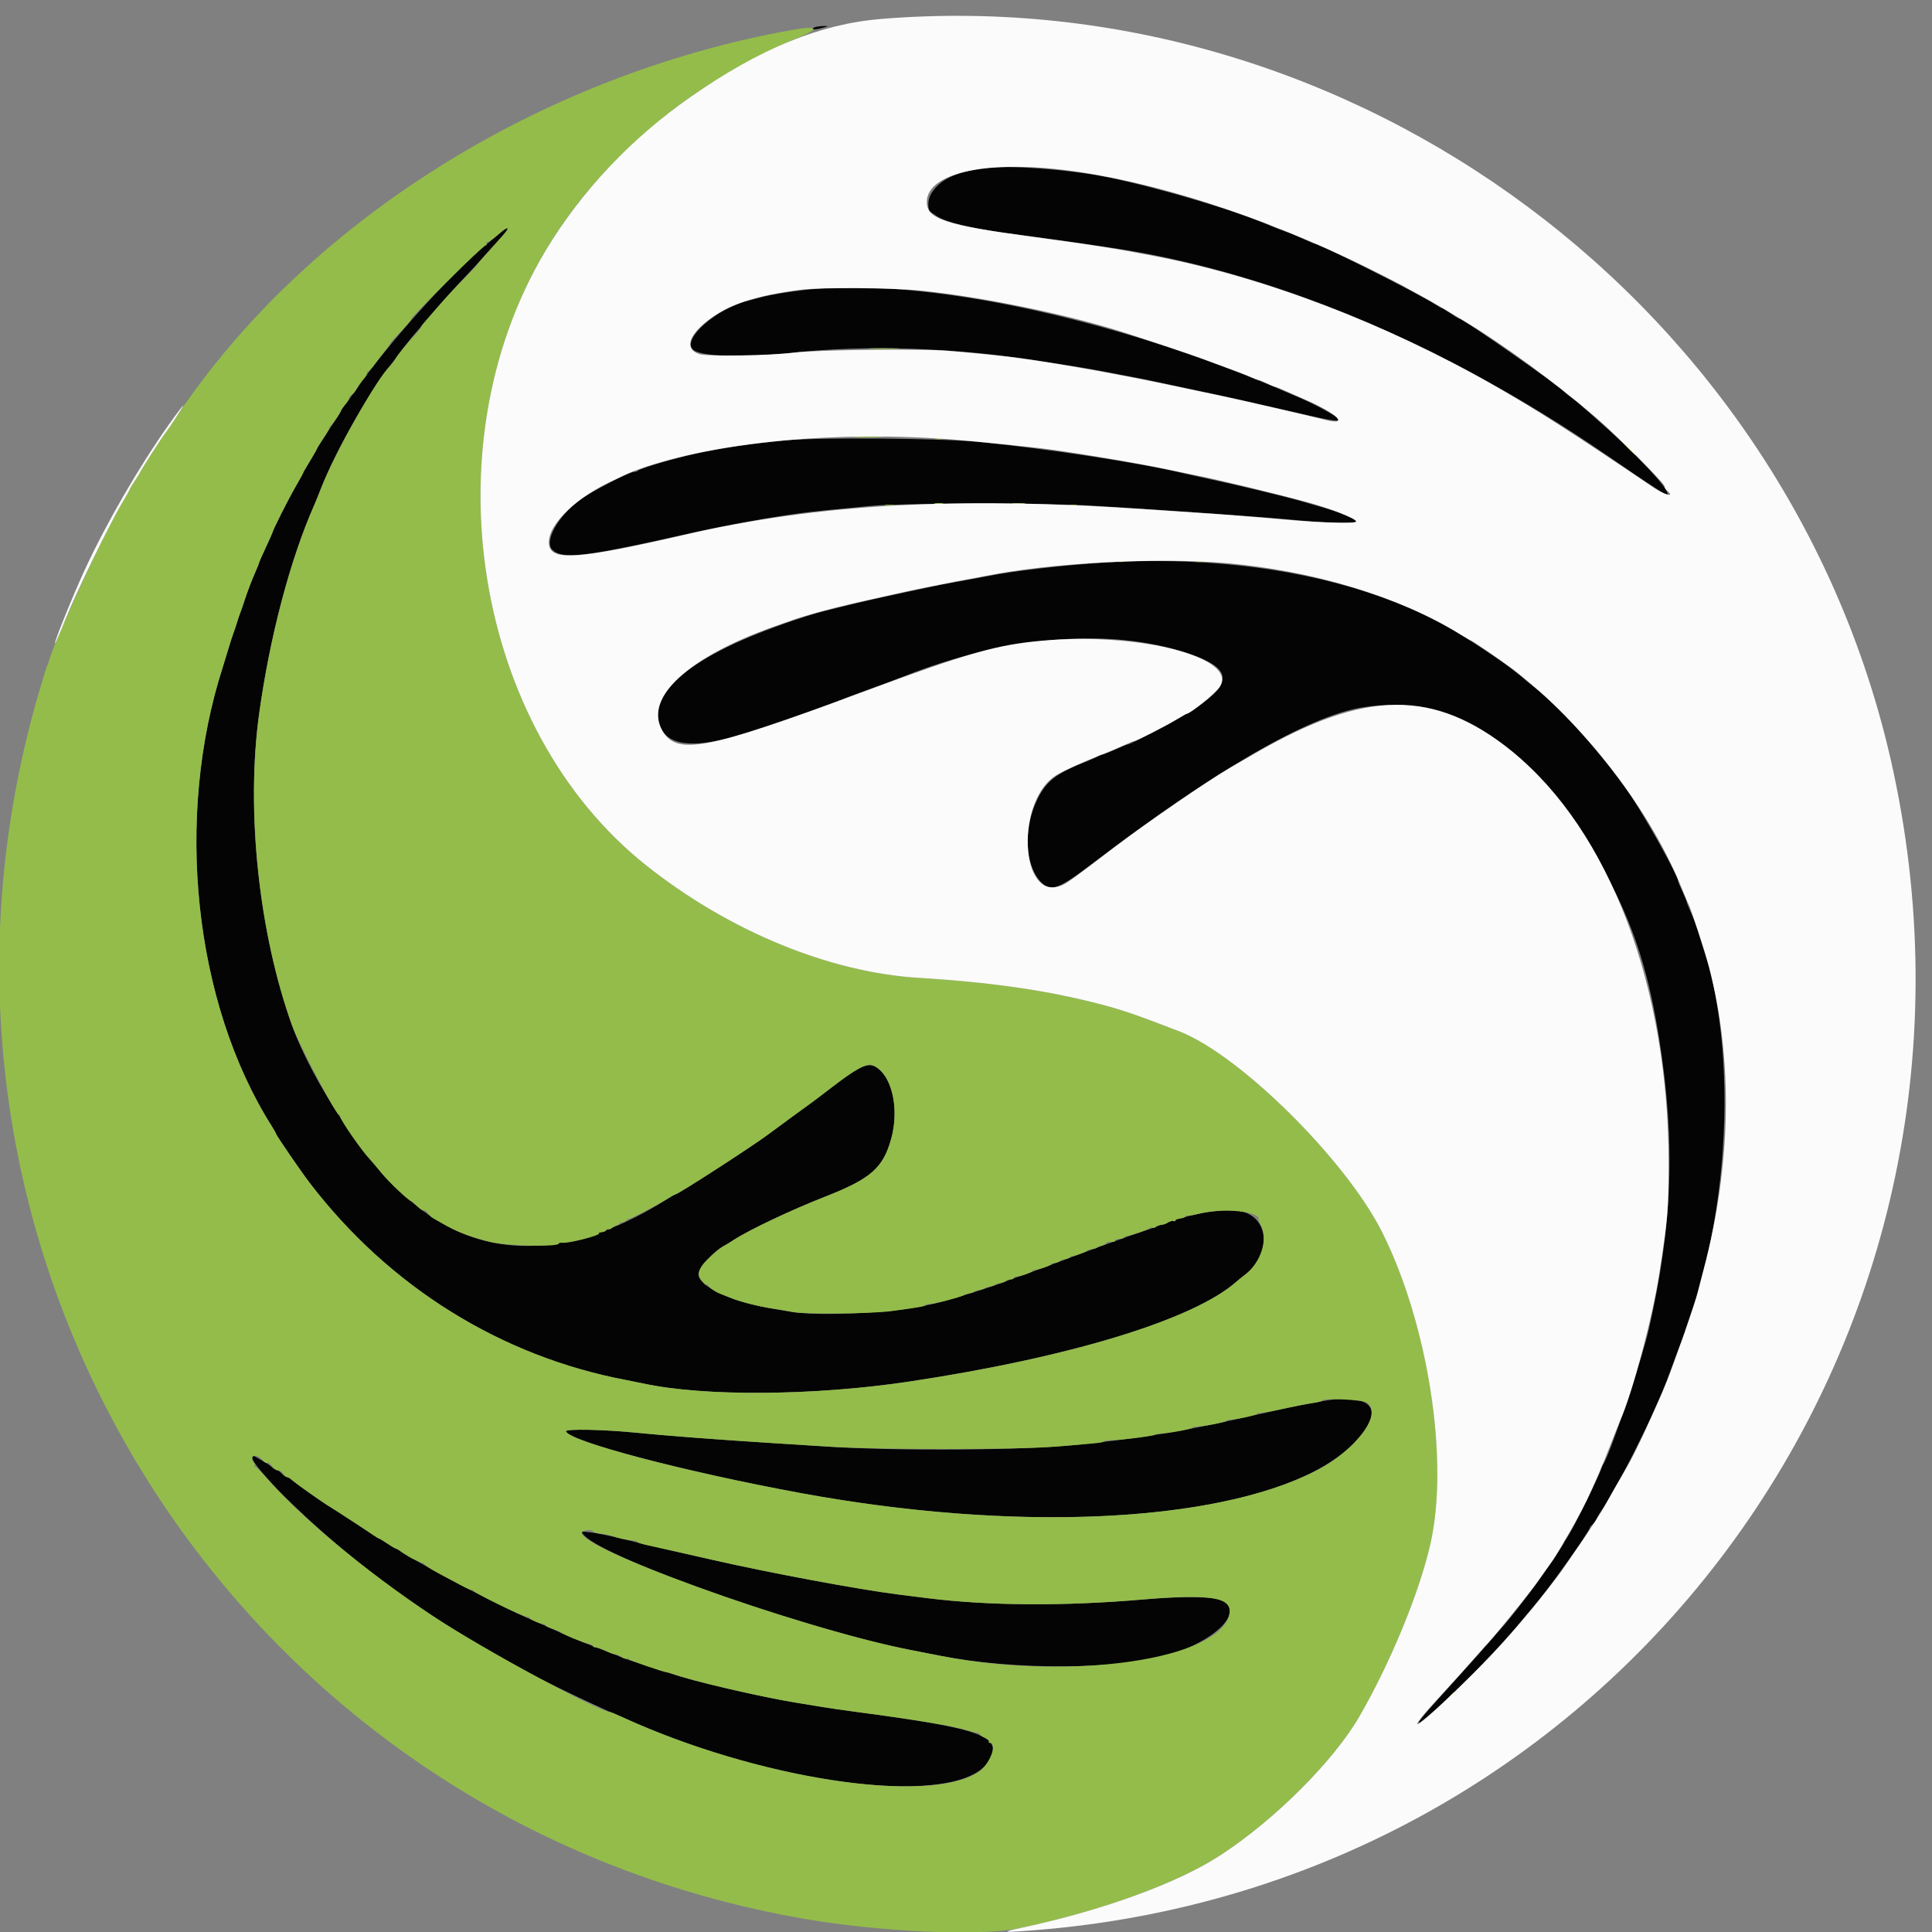 <svg id="svg" version="1.1" xmlns="http://www.w3.org/2000/svg" xmlns:xlink="http://www.w3.org/1999/xlink" width="400" height="400" viewBox="0, 0, 400,400"><rect x="0" y="0" width="400" height="400" fill="#808080" stroke="none"/><g id="svgg"><path id="path0" d="M169.048 5.540 C 168.611 5.624,168.254 5.828,168.254 5.993 C 168.254 6.243,169.928 5.954,171.252 5.474 C 171.734 5.300,170.030 5.351,169.048 5.540 M202.990 34.893 C 197.408 35.787,194.198 37.476,192.672 40.324 C 192.037 41.509,192.036 43.477,192.670 43.901 C 192.724 43.938,193.245 44.285,193.827 44.674 C 195.850 46.025,201.179 47.326,208.670 48.297 C 214.054 48.995,222.067 50.092,224.339 50.442 C 225.600 50.636,227.822 50.966,229.277 51.174 C 262.585 55.950,298.721 70.987,332.451 94.108 C 342.819 101.214,345.132 102.700,345.254 102.334 C 345.624 101.222,338.270 93.463,330.167 86.419 C 328.717 85.159,327.314 83.926,327.050 83.681 C 326.786 83.435,325.989 82.801,325.278 82.272 C 324.567 81.742,323.907 81.214,323.810 81.097 C 322.784 79.864,302.858 65.961,302.116 65.961 C 301.992 65.961,301.199 65.485,300.353 64.903 C 299.507 64.321,298.721 63.845,298.606 63.845 C 298.491 63.845,297.806 63.460,297.082 62.989 C 293.721 60.801,273.132 50.441,272.147 50.441 C 272.052 50.441,270.977 49.984,269.758 49.425 C 268.538 48.867,266.820 48.165,265.941 47.867 C 265.061 47.568,263.793 47.078,263.123 46.778 C 256.662 43.882,241.024 39.181,230.159 36.867 C 221.599 35.045,208.148 34.067,202.990 34.893 M103.500 48.247 C 102.902 48.774,101.553 49.917,100.501 50.786 C 93.067 56.930,79.897 71.634,73.641 80.776 C 73.309 81.261,72.559 82.293,71.975 83.069 C 71.390 83.845,70.799 84.714,70.661 85.000 C 70.523 85.286,69.330 87.151,68.009 89.144 C 66.689 91.136,65.608 92.844,65.608 92.938 C 65.608 93.032,64.974 94.147,64.198 95.414 C 63.422 96.682,62.787 97.784,62.787 97.862 C 62.787 97.940,62.026 99.326,61.096 100.942 C 59.612 103.522,56.437 109.831,56.437 110.201 C 56.437 110.275,55.802 111.697,55.026 113.361 C 54.250 115.025,53.616 116.471,53.616 116.575 C 53.616 116.678,53.316 117.435,52.949 118.258 C 52.127 120.103,51.243 122.424,50.566 124.515 C 50.284 125.388,49.924 126.420,49.767 126.808 C 49.609 127.196,49.289 128.148,49.056 128.924 C 48.822 129.700,48.501 130.653,48.343 131.041 C 48.185 131.429,47.700 132.937,47.266 134.392 C 46.831 135.847,46.347 137.434,46.189 137.919 C 36.048 169.170,40.111 207.574,56.268 233.168 C 56.749 233.930,57.143 234.627,57.143 234.716 C 57.143 235.005,62.287 242.515,64.157 244.954 C 80.624 266.439,103.701 280.808,129.630 285.722 C 130.794 285.943,132.381 286.261,133.157 286.430 C 145.755 289.167,168.577 288.999,188.360 286.023 C 221.480 281.040,247.163 273.195,255.974 265.368 C 256.398 264.991,257.160 264.375,257.667 263.999 C 262.772 260.214,263.013 253.250,258.113 251.142 C 254.909 249.764,246.469 251.048,239.330 254.000 C 238.942 254.160,237.434 254.685,235.979 255.166 C 233.103 256.116,228.038 257.953,220.899 260.635 C 214.879 262.897,212.122 263.907,210.582 264.415 C 209.709 264.703,208.677 265.082,208.289 265.257 C 206.324 266.143,195.522 269.506,193.122 269.979 C 192.540 270.094,191.270 270.354,190.300 270.558 C 183.994 271.880,168.870 272.488,163.992 271.616 C 162.941 271.428,160.638 271.028,158.874 270.727 C 151.120 269.403,144.621 266.257,144.621 263.828 C 144.621 262.473,147.913 258.856,150.064 257.848 C 150.272 257.751,151.124 257.228,151.959 256.686 C 155.187 254.588,163.848 250.493,170.899 247.730 C 180.311 244.043,182.857 241.799,184.524 235.724 C 186.057 230.137,184.955 223.872,182.001 221.386 C 180.037 219.734,178.449 220.330,172.355 225.013 C 170.440 226.485,168.538 227.928,168.128 228.219 C 167.132 228.926,160.195 234.007,159.083 234.844 C 155.793 237.317,140.402 247.266,139.865 247.266 C 139.757 247.266,138.997 247.693,138.176 248.215 C 120.235 259.627,103.361 261.046,89.911 252.274 C 87.604 250.769,86.752 250.121,83.865 247.676 C 75.890 240.924,64.649 223.941,60.480 212.346 C 53.576 193.142,50.891 167.761,53.652 147.795 C 55.859 131.836,60.098 115.770,65.054 104.586 C 65.312 104.004,65.955 102.416,66.484 101.058 C 69.577 93.112,76.341 81.289,81.677 74.501 C 82.637 73.281,83.771 71.801,84.197 71.213 C 84.624 70.624,85.497 69.548,86.137 68.821 C 86.778 68.093,87.687 67.034,88.158 66.465 C 90.327 63.850,93.525 60.252,95.975 57.672 C 97.449 56.120,99.354 54.059,100.209 53.091 C 101.064 52.124,102.478 50.565,103.351 49.626 C 105.632 47.174,105.728 46.277,103.500 48.247 M166.843 60.002 C 163.085 60.426,159.544 61.022,157.496 61.574 C 156.526 61.835,155.335 62.149,154.850 62.271 C 148.297 63.920,141.330 70.039,143.400 72.326 C 144.754 73.822,153.896 74.134,164.021 73.030 C 179.512 71.341,197.826 71.963,215.697 74.785 C 216.861 74.968,219.877 75.445,222.399 75.844 C 224.921 76.244,228.175 76.814,229.630 77.113 C 231.085 77.411,233.069 77.793,234.039 77.960 C 235.526 78.216,239.023 78.948,247.443 80.765 C 248.219 80.932,250.362 81.383,252.205 81.766 C 254.048 82.150,259.762 83.441,264.903 84.635 C 275.744 87.153,277.413 87.443,277.189 86.769 C 277.036 86.310,272.215 83.683,269.136 82.381 C 268.263 82.011,266.914 81.434,266.138 81.098 C 230.908 65.844,190.717 57.305,166.843 60.002 M162.434 91.197 C 155.264 91.900,149.258 92.787,144.268 93.877 C 139.593 94.900,132.746 96.899,132.116 97.427 C 131.932 97.581,131.547 97.707,131.260 97.707 C 130.285 97.707,122.231 101.874,120.055 103.505 C 115.413 106.982,112.577 112.162,114.384 113.859 C 116.525 115.871,121.380 115.275,143.386 110.295 C 150.118 108.772,159.896 107.007,165.961 106.219 C 168.786 105.853,172.191 105.504,180.776 104.703 C 186.782 104.143,217.407 104.137,226.279 104.693 C 247.440 106.022,261.371 107.017,269.229 107.762 C 277.782 108.573,283.075 108.371,280.159 107.344 C 279.819 107.225,278.907 106.848,278.131 106.508 C 276.832 105.938,275.682 105.578,269.136 103.688 C 266.133 102.822,256.316 100.456,250.970 99.310 C 248.642 98.811,246.102 98.250,245.326 98.064 C 236.069 95.837,216.796 92.881,202.469 91.492 C 194.417 90.711,169.275 90.526,162.434 91.197 M226.984 116.590 C 218.970 117.156,209.730 118.250,204.938 119.200 C 203.249 119.535,200.900 119.967,197.178 120.628 C 195.917 120.852,194.211 121.183,193.386 121.364 C 191.623 121.751,189.631 122.175,186.949 122.734 C 185.882 122.957,184.334 123.290,183.510 123.474 C 182.685 123.659,181.336 123.960,180.511 124.143 C 177.502 124.814,169.813 126.695,168.783 127.013 C 145.605 134.168,134.256 142.257,136.569 149.976 C 137.863 154.294,143.145 155.081,152.489 152.348 C 157.630 150.845,171.070 146.192,174.956 144.570 C 175.441 144.368,177.981 143.422,180.600 142.469 C 183.219 141.516,186.155 140.421,187.125 140.036 C 208.474 131.568,229.956 129.852,246.129 135.322 C 254.928 138.299,255.375 141.279,247.795 146.431 C 244.862 148.424,234.192 154.145,233.406 154.145 C 233.279 154.145,232.135 154.621,230.864 155.203 C 229.593 155.785,228.351 156.261,228.104 156.261 C 227.857 156.261,227.504 156.396,227.319 156.561 C 227.135 156.726,225.873 157.294,224.515 157.823 C 218.799 160.048,216.660 161.711,214.847 165.344 C 211.770 171.508,212.147 179.304,215.692 182.804 C 217.589 184.677,219.297 184.014,226.279 178.695 C 251.290 159.640,270.668 148.407,281.809 146.508 C 301.937 143.077,319.536 155.541,333.680 183.245 C 338.641 192.964,341.493 202.198,343.538 215.168 C 346.905 236.518,346.296 253.561,341.394 275.132 C 339.933 281.562,333.207 301.477,331.923 303.175 C 331.776 303.369,331.539 303.924,331.396 304.409 C 331.000 305.752,325.679 316.501,324.685 317.966 C 324.203 318.675,323.810 319.332,323.810 319.426 C 323.810 319.617,319.691 325.749,318.227 327.736 C 315.993 330.770,312.666 335.028,311.495 336.351 C 310.799 337.138,309.411 338.725,308.411 339.878 C 307.411 341.032,305.268 343.446,303.649 345.243 C 302.030 347.040,299.057 350.339,297.043 352.574 C 292.505 357.611,292.634 358.023,297.408 353.738 C 303.816 347.986,310.151 341.416,315.721 334.742 C 319.771 329.890,320.640 328.763,324.602 323.228 C 326.700 320.297,329.101 316.668,329.101 316.427 C 329.101 316.280,329.418 315.871,329.806 315.520 C 330.194 315.169,330.511 314.756,330.511 314.601 C 330.511 314.447,330.971 313.639,331.532 312.804 C 332.093 311.970,332.897 310.653,333.319 309.877 C 333.740 309.101,334.414 307.910,334.817 307.231 C 336.368 304.612,339.704 298.045,341.625 293.827 C 344.464 287.593,344.430 287.674,345.849 283.774 C 346.555 281.834,347.294 279.855,347.491 279.376 C 359.235 250.895,360.278 211.299,349.886 188.452 C 349.512 187.629,349.206 186.826,349.206 186.666 C 349.206 186.506,348.810 185.553,348.325 184.547 C 347.840 183.542,347.443 182.593,347.443 182.438 C 347.443 181.446,341.377 170.439,337.974 165.256 C 333.010 157.696,323.204 146.542,318.059 142.606 C 317.245 141.983,316.102 141.052,315.520 140.537 C 313.185 138.472,308.902 135.466,302.998 131.749 C 284.412 120.046,256.583 114.496,226.984 116.590 M273.545 290.134 C 268.247 291.102,267.644 291.229,257.496 293.495 C 244.240 296.455,237.730 297.525,223.457 299.090 C 212.696 300.269,186.100 300.474,171.076 299.492 C 168.069 299.295,163.069 298.973,159.965 298.776 C 148.246 298.031,137.382 297.205,131.746 296.630 C 125.121 295.954,116.999 295.793,117.178 296.341 C 117.856 298.419,141.733 304.700,165.785 309.127 C 217.352 318.619,265.258 314.274,280.370 298.734 C 287.094 291.820,284.210 288.186,273.545 290.134 M52.205 301.804 C 52.205 302.735,55.800 306.884,60.630 311.527 C 77.268 327.524,96.668 340.596,120.032 351.554 C 123.484 353.173,126.377 354.497,126.461 354.497 C 126.545 354.497,127.610 354.953,128.827 355.510 C 160.279 369.904,198.930 374.469,204.783 364.482 C 207.697 359.510,203.312 357.889,177.778 354.498 C 174.771 354.098,171.437 353.620,170.370 353.435 C 169.303 353.249,166.843 352.845,164.903 352.536 C 159.125 351.614,146.457 348.771,141.446 347.270 C 137.265 346.017,129.219 343.416,128.748 343.164 C 128.457 343.008,127.147 342.479,125.838 341.987 C 121.372 340.311,118.879 339.310,116.670 338.308 C 113.395 336.822,110.778 335.658,108.995 334.895 C 104.929 333.154,90.909 325.945,87.384 323.783 C 86.460 323.215,85.610 322.751,85.496 322.751 C 85.381 322.751,84.582 322.275,83.720 321.693 C 82.857 321.111,82.064 320.635,81.956 320.635 C 81.848 320.635,81.055 320.159,80.192 319.577 C 79.330 318.995,78.546 318.519,78.451 318.519 C 78.356 318.519,77.848 318.218,77.323 317.851 C 76.033 316.951,69.113 312.435,68.347 311.993 C 66.954 311.191,60.632 306.729,60.270 306.292 C 60.055 306.032,59.684 305.820,59.447 305.820 C 59.210 305.820,58.729 305.503,58.377 305.115 C 58.026 304.727,57.578 304.409,57.381 304.409 C 57.183 304.409,56.731 304.145,56.375 303.823 C 55.731 303.241,55.424 303.043,53.309 301.843 C 52.295 301.267,52.205 301.264,52.205 301.804 M120.988 317.932 C 125.874 322.937,167.284 337.454,188.536 341.613 C 191.058 342.106,193.915 342.665,194.885 342.854 C 209.911 345.787,231.309 345.711,241.745 342.687 C 251.538 339.849,257.709 333.704,253.086 331.393 C 251.375 330.538,244.957 330.444,236.684 331.154 C 220.193 332.570,204.653 332.470,191.887 330.866 C 190.432 330.683,187.813 330.354,186.067 330.134 C 177.818 329.097,159.213 325.629,147.443 322.935 C 144.630 322.291,140.741 321.413,138.801 320.984 C 136.861 320.555,132.854 319.595,129.898 318.850 C 126.941 318.105,123.528 317.391,122.314 317.262 L 120.106 317.028 120.988 317.932 " stroke="none" fill="#040404" fill-rule="evenodd"></path><path id="path1" d="M163.845 6.228 C 111.875 15.564,63.592 45.878,36.676 86.067 C 35.441 87.910,34.299 89.576,34.138 89.770 C 33.631 90.380,29.277 97.152,29.036 97.707 C 28.909 97.998,28.356 98.900,27.807 99.711 C 27.257 100.522,26.808 101.279,26.808 101.393 C 26.808 101.507,26.157 102.669,25.361 103.975 C 21.738 109.922,10.646 133.946,10.096 137.037 C 10.061 137.231,9.927 137.558,9.798 137.765 C 9.669 137.971,8.830 140.669,7.933 143.761 C -25.546 259.189,48.297 377.017,166.843 397.329 C 182.373 399.990,202.719 400.892,210.703 399.274 C 227.069 395.956,243.603 389.996,252.557 384.186 C 263.874 376.844,276.151 364.582,281.514 355.266 C 287.943 344.097,293.822 329.811,296.128 319.753 C 300.076 302.534,295.738 274.322,286.203 255.203 C 278.722 240.201,256.645 218.339,244.092 213.502 C 234.253 209.711,231.877 208.918,225.926 207.435 C 215.770 204.905,204.291 203.300,190.376 202.466 C 171.758 201.350,151.007 192.817,133.862 179.227 C 100.136 152.494,89.433 98.467,109.782 57.672 C 116.180 44.845,125.511 33.711,138.628 23.252 C 145.266 17.959,157.019 11.142,165.344 7.757 C 169.918 5.897,169.284 5.250,163.845 6.228 M208.377 34.470 C 209.008 34.549,210.040 34.549,210.670 34.470 C 211.301 34.392,210.785 34.328,209.524 34.328 C 208.263 34.328,207.747 34.392,208.377 34.470 M105.056 47.573 C 104.991 47.741,103.671 49.266,102.123 50.962 C 100.575 52.657,99.079 54.370,98.800 54.769 C 98.521 55.167,97.163 56.618,95.782 57.994 C 94.401 59.369,92.246 61.684,90.993 63.139 C 89.741 64.594,88.358 66.180,87.920 66.663 C 87.483 67.146,87.125 67.662,87.125 67.810 C 87.125 67.958,86.530 68.703,85.802 69.466 C 84.059 71.295,82.404 73.338,81.796 74.411 C 81.526 74.887,81.037 75.522,80.710 75.822 C 78.086 78.227,69.312 93.792,66.484 101.058 C 65.955 102.416,65.312 104.004,65.054 104.586 C 60.098 115.770,55.859 131.836,53.652 147.795 C 50.891 167.761,53.576 193.142,60.480 212.346 C 61.930 216.377,69.813 231.304,70.257 230.860 C 70.352 230.765,70.429 230.896,70.429 231.150 C 70.429 231.840,74.837 238.213,76.575 240.035 C 76.945 240.423,78.023 241.693,78.970 242.857 C 80.503 244.742,84.669 248.677,85.130 248.677 C 85.228 248.677,85.794 249.164,86.389 249.759 C 86.984 250.353,87.623 250.746,87.809 250.631 C 87.996 250.515,88.316 250.735,88.521 251.119 C 88.727 251.502,89.278 252.023,89.746 252.275 C 90.215 252.527,91.450 253.216,92.490 253.805 C 94.774 255.099,97.611 256.147,101.470 257.121 C 104.776 257.956,115.697 258.214,115.697 257.458 C 115.697 257.243,115.946 257.163,116.251 257.280 C 117.127 257.616,124.448 255.783,124.004 255.339 C 123.914 255.248,124.188 255.148,124.613 255.116 C 125.038 255.084,125.442 254.891,125.510 254.687 C 125.578 254.483,125.766 254.398,125.928 254.498 C 126.089 254.598,126.437 254.480,126.700 254.236 C 126.962 253.992,127.412 253.740,127.698 253.677 C 127.984 253.614,128.272 253.415,128.337 253.234 C 128.402 253.053,128.588 252.987,128.749 253.087 C 128.911 253.187,129.295 253.018,129.601 252.712 C 129.908 252.405,130.159 252.241,130.159 252.348 C 130.159 252.580,136.200 249.456,138.232 248.173 C 139.022 247.674,139.757 247.266,139.865 247.266 C 140.402 247.266,155.793 237.317,159.083 234.844 C 160.195 234.007,167.132 228.926,168.128 228.219 C 168.538 227.928,170.440 226.485,172.355 225.013 C 177.085 221.377,179.447 220.091,180.599 220.523 C 184.472 221.975,186.327 229.156,184.524 235.724 C 182.857 241.799,180.311 244.043,170.899 247.730 C 163.848 250.493,155.187 254.588,151.959 256.686 C 151.124 257.228,150.272 257.751,150.064 257.848 C 149.045 258.326,146.038 260.979,145.373 261.988 C 144.396 263.471,144.427 264.143,145.530 265.432 C 146.028 266.014,146.333 266.252,146.208 265.961 C 146.083 265.670,146.349 265.856,146.800 266.375 C 147.250 266.893,148.333 267.582,149.206 267.907 C 150.079 268.231,151.111 268.633,151.499 268.802 C 152.947 269.429,157.230 270.518,159.788 270.910 C 161.243 271.133,163.196 271.459,164.127 271.636 C 166.755 272.135,180.632 272.005,184.656 271.443 C 190.795 270.586,191.534 270.456,191.535 270.234 C 191.535 270.115,192.051 269.985,192.681 269.945 C 193.923 269.866,199.360 268.427,199.647 268.101 C 199.744 267.991,200.220 267.845,200.705 267.777 C 201.190 267.708,201.667 267.549,201.764 267.424 C 201.861 267.298,202.337 267.140,202.822 267.071 C 203.307 267.003,203.783 266.844,203.880 266.718 C 203.977 266.593,204.453 266.434,204.938 266.366 C 205.423 266.297,205.899 266.139,205.996 266.013 C 206.093 265.888,206.570 265.731,207.055 265.666 C 207.540 265.601,208.087 265.402,208.272 265.225 C 208.456 265.048,208.892 264.903,209.242 264.903 C 209.591 264.903,209.877 264.771,209.877 264.609 C 209.877 264.447,210.111 264.315,210.399 264.315 C 211.180 264.315,213.757 263.415,213.757 263.142 C 213.757 263.011,213.992 262.904,214.279 262.904 C 215.035 262.904,217.637 262.008,217.637 261.747 C 217.637 261.625,217.980 261.500,218.399 261.468 C 218.818 261.437,219.254 261.284,219.369 261.129 C 219.483 260.974,219.974 260.791,220.459 260.722 C 220.944 260.654,221.437 260.442,221.556 260.251 C 221.675 260.060,221.834 259.957,221.909 260.020 C 222.118 260.197,225.044 259.177,225.044 258.927 C 225.044 258.806,225.472 258.672,225.994 258.629 C 226.517 258.586,227.033 258.432,227.141 258.288 C 227.249 258.143,227.654 257.969,228.042 257.901 C 228.430 257.833,228.845 257.621,228.964 257.430 C 229.082 257.239,229.281 257.096,229.405 257.113 C 230.301 257.233,231.051 257.092,230.891 256.834 C 230.787 256.664,231.113 256.526,231.616 256.526 C 232.120 256.526,232.633 256.387,232.756 256.217 C 232.880 256.047,233.139 255.892,233.333 255.873 C 234.224 255.784,237.761 254.576,237.930 254.304 C 238.033 254.136,238.335 254.082,238.600 254.184 C 238.865 254.286,239.187 254.200,239.315 253.992 C 239.443 253.785,239.905 253.616,240.341 253.616 C 240.778 253.616,241.436 253.395,241.805 253.126 C 242.173 252.856,242.680 252.714,242.931 252.811 C 243.181 252.907,243.386 252.844,243.386 252.672 C 243.386 252.500,243.823 252.322,244.356 252.278 C 244.890 252.234,245.380 252.040,245.445 251.847 C 245.510 251.653,245.688 251.572,245.840 251.666 C 245.992 251.760,247.050 251.592,248.191 251.292 C 253.075 250.007,261.052 250.792,260.581 252.511 C 260.548 252.633,260.743 253.131,261.016 253.616 C 262.641 256.506,261.028 261.507,257.667 263.999 C 257.160 264.375,256.398 264.991,255.974 265.368 C 247.163 273.195,221.480 281.040,188.360 286.023 C 168.577 288.999,145.755 289.167,133.157 286.430 C 132.381 286.261,130.794 285.943,129.630 285.722 C 103.701 280.808,80.624 266.439,64.157 244.954 C 62.287 242.515,57.143 235.005,57.143 234.716 C 57.143 234.627,56.749 233.930,56.268 233.168 C 40.111 207.574,36.048 169.170,46.189 137.919 C 46.347 137.434,46.831 135.847,47.266 134.392 C 47.700 132.937,48.185 131.429,48.343 131.041 C 48.501 130.653,48.822 129.700,49.056 128.924 C 49.289 128.148,49.609 127.196,49.767 126.808 C 49.924 126.420,50.284 125.388,50.566 124.515 C 51.243 122.424,52.127 120.103,52.949 118.258 C 53.316 117.435,53.616 116.678,53.616 116.575 C 53.616 116.471,54.250 115.025,55.026 113.361 C 55.802 111.697,56.437 110.275,56.437 110.201 C 56.437 109.831,59.612 103.522,61.096 100.942 C 62.026 99.326,62.787 97.940,62.787 97.862 C 62.787 97.784,63.422 96.682,64.198 95.414 C 64.974 94.147,65.608 93.024,65.608 92.920 C 65.608 92.816,66.249 91.787,67.033 90.633 C 67.816 89.480,68.332 88.534,68.179 88.531 C 68.026 88.528,68.090 88.405,68.321 88.258 C 68.823 87.939,70.547 85.450,70.547 85.045 C 70.547 84.888,70.944 84.331,71.429 83.808 C 71.914 83.284,72.310 82.643,72.310 82.383 C 72.310 82.123,72.540 81.822,72.821 81.714 C 73.102 81.606,73.578 81.042,73.878 80.460 C 74.179 79.879,74.819 78.978,75.301 78.458 C 75.783 77.938,76.091 77.374,75.987 77.204 C 75.882 77.035,75.963 76.896,76.167 76.896 C 76.372 76.896,77.018 76.221,77.604 75.397 C 78.190 74.572,79.183 73.282,79.811 72.530 C 80.439 71.777,80.873 71.141,80.776 71.116 C 80.679 71.091,81.235 70.434,82.011 69.657 C 83.864 67.802,85.424 65.961,85.143 65.961 C 85.019 65.961,88.337 62.549,92.515 58.377 C 96.694 54.206,100.295 50.794,100.518 50.794 C 100.741 50.794,100.825 50.635,100.705 50.441 C 100.586 50.247,100.695 50.088,100.949 50.087 C 101.203 50.087,102.125 49.459,102.998 48.691 C 104.525 47.350,105.304 46.926,105.056 47.573 M180.351 72.220 C 181.864 72.286,184.245 72.286,185.642 72.219 C 187.040 72.152,185.802 72.098,182.892 72.099 C 179.982 72.099,178.839 72.154,180.351 72.220 M177.145 90.561 C 178.446 90.629,180.668 90.629,182.083 90.562 C 183.498 90.495,182.434 90.440,179.718 90.439 C 177.002 90.438,175.844 90.493,177.145 90.561 M193.739 90.896 C 194.078 90.984,194.634 90.984,194.974 90.896 C 195.313 90.807,195.035 90.734,194.356 90.734 C 193.677 90.734,193.399 90.807,193.739 90.896 M337.037 92.769 C 337.795 93.545,338.494 94.180,338.591 94.180 C 338.688 94.180,338.148 93.545,337.390 92.769 C 336.632 91.993,335.933 91.358,335.836 91.358 C 335.739 91.358,336.279 91.993,337.037 92.769 M193.563 104.305 C 193.999 104.389,194.713 104.389,195.150 104.305 C 195.586 104.221,195.229 104.153,194.356 104.153 C 193.483 104.153,193.126 104.221,193.563 104.305 M209.788 104.312 C 210.419 104.390,211.451 104.390,212.081 104.312 C 212.712 104.233,212.196 104.169,210.935 104.169 C 209.674 104.169,209.158 104.233,209.788 104.312 M183.333 104.658 C 183.770 104.742,184.484 104.742,184.921 104.658 C 185.357 104.574,185.000 104.505,184.127 104.505 C 183.254 104.505,182.897 104.574,183.333 104.658 M221.605 104.652 C 221.944 104.741,222.500 104.741,222.840 104.652 C 223.179 104.564,222.901 104.491,222.222 104.491 C 221.543 104.491,221.265 104.564,221.605 104.652 M231.309 116.299 C 231.748 116.383,232.383 116.380,232.720 116.292 C 233.057 116.203,232.698 116.134,231.922 116.138 C 231.146 116.142,230.870 116.214,231.309 116.299 M247.535 116.299 C 247.974 116.383,248.609 116.380,248.946 116.292 C 249.283 116.203,248.924 116.134,248.148 116.138 C 247.372 116.142,247.096 116.214,247.535 116.299 M282.994 290.396 C 286.433 292.645,280.629 300.380,272.367 304.559 C 250.929 315.402,209.516 317.177,165.785 309.127 C 141.733 304.700,117.856 298.419,117.178 296.341 C 116.999 295.793,125.128 295.955,131.746 296.631 C 137.220 297.190,149.787 298.148,159.612 298.756 C 162.328 298.924,167.884 299.272,171.958 299.530 C 181.881 300.159,211.010 300.153,218.342 299.520 C 221.349 299.261,224.881 298.967,226.190 298.867 C 227.500 298.767,228.571 298.571,228.571 298.432 C 228.571 298.292,229.257 298.178,230.094 298.178 C 232.088 298.178,239.153 297.277,239.154 297.023 C 239.155 296.914,239.671 296.815,240.301 296.801 C 241.998 296.766,246.914 295.841,246.914 295.558 C 246.914 295.423,247.271 295.330,247.707 295.350 C 248.885 295.406,253.968 294.431,253.968 294.149 C 253.968 294.015,254.167 293.927,254.409 293.954 C 255.307 294.053,260.317 292.971,260.317 292.678 C 260.317 292.511,260.438 292.449,260.584 292.540 C 260.731 292.630,262.279 292.396,264.024 292.020 C 268.347 291.086,270.451 290.676,272.222 290.423 C 273.047 290.305,273.721 290.105,273.721 289.979 C 273.721 289.396,282.038 289.771,282.994 290.396 M54.312 302.281 C 54.652 302.731,55.103 302.992,55.315 302.861 C 55.527 302.730,55.964 303.025,56.286 303.516 C 56.608 304.007,57.169 304.409,57.533 304.409 C 57.897 304.409,58.393 304.727,58.636 305.115 C 58.878 305.503,59.236 305.820,59.432 305.821 C 59.628 305.821,60.235 306.205,60.781 306.674 C 61.752 307.510,67.137 311.295,68.348 311.993 C 69.116 312.437,76.039 316.955,77.323 317.851 C 77.848 318.218,78.356 318.519,78.451 318.519 C 78.546 318.519,79.330 318.995,80.192 319.577 C 81.055 320.159,81.883 320.635,82.034 320.635 C 82.185 320.635,82.558 320.853,82.865 321.119 C 83.720 321.862,87.478 323.864,87.478 323.576 C 87.478 323.436,87.676 323.577,87.919 323.888 C 88.161 324.200,89.550 325.083,91.005 325.850 C 92.460 326.618,94.563 327.741,95.679 328.345 C 96.795 328.950,97.710 329.328,97.713 329.184 C 97.716 329.041,97.838 329.113,97.984 329.343 C 98.335 329.894,108.286 334.733,109.083 334.739 C 109.422 334.742,109.700 334.871,109.700 335.026 C 109.700 335.328,112.169 336.346,112.610 336.227 C 112.756 336.187,112.875 336.289,112.875 336.451 C 112.875 336.614,113.549 336.965,114.374 337.230 C 115.198 337.496,115.952 337.805,116.049 337.918 C 116.375 338.296,120.534 340.033,121.649 340.256 C 122.255 340.377,122.751 340.615,122.751 340.785 C 122.751 340.955,123.035 341.093,123.382 341.093 C 123.729 341.093,124.636 341.411,125.397 341.799 C 126.158 342.187,127.029 342.504,127.333 342.504 C 127.637 342.504,128.238 342.752,128.670 343.054 C 129.101 343.356,129.599 343.514,129.776 343.404 C 129.954 343.295,130.152 343.339,130.217 343.501 C 130.321 343.763,137.192 346.153,138.095 346.242 C 138.289 346.261,138.686 346.365,138.977 346.473 C 142.884 347.928,157.627 351.376,164.903 352.536 C 166.843 352.845,169.303 353.249,170.370 353.435 C 171.437 353.620,174.771 354.098,177.778 354.498 C 189.799 356.094,197.303 357.347,200.353 358.268 C 201.420 358.590,202.412 358.826,202.557 358.792 C 202.703 358.758,202.822 358.870,202.822 359.040 C 202.822 359.211,203.296 359.546,203.876 359.787 C 204.455 360.027,204.843 360.363,204.737 360.535 C 204.631 360.706,204.699 360.847,204.889 360.847 C 206.642 360.847,204.887 365.390,202.547 366.910 C 192.077 373.716,156.633 368.235,128.827 355.510 C 127.610 354.953,126.545 354.497,126.461 354.497 C 124.119 354.497,100.012 341.454,89.630 334.570 C 75.765 325.375,62.099 314.009,55.018 305.782 C 53.893 304.475,52.854 303.512,52.709 303.643 C 52.563 303.773,52.552 303.693,52.683 303.464 C 52.814 303.234,52.760 302.947,52.563 302.825 C 52.366 302.704,52.205 302.322,52.205 301.978 C 52.205 301.079,53.552 301.273,54.312 302.281 M122.810 317.080 C 122.875 317.259,123.642 317.474,124.515 317.558 C 125.388 317.642,126.548 317.893,127.093 318.114 C 128.020 318.491,129.885 318.873,131.305 318.977 C 131.645 319.002,131.922 319.122,131.922 319.243 C 131.922 319.365,132.835 319.662,133.951 319.904 C 136.932 320.549,141.295 321.529,147.266 322.895 C 159.229 325.632,177.767 329.090,186.067 330.134 C 187.813 330.354,190.432 330.683,191.887 330.866 C 204.653 332.470,220.193 332.570,236.684 331.154 C 250.641 329.956,255.177 330.717,254.533 334.147 C 252.766 343.567,221.739 348.096,194.885 342.854 C 193.915 342.665,191.058 342.106,188.536 341.613 C 165.093 337.026,116.803 319.534,120.719 317.048 C 121.328 316.662,122.666 316.682,122.810 317.080 M299.978 351.411 L 298.942 352.557 300.088 351.521 C 300.719 350.952,301.235 350.436,301.235 350.375 C 301.235 350.102,300.944 350.342,299.978 351.411 " stroke="none" fill="#94bc4b" fill-rule="evenodd"></path><path id="path2" d="M182.540 3.913 C 169.806 4.947,157.516 9.960,143.034 20.028 C 130.775 28.549,120.263 39.681,112.983 51.852 C 88.627 92.571,98.198 150.958,133.862 179.227 C 151.007 192.817,171.758 201.350,190.376 202.466 C 204.291 203.300,215.770 204.905,225.926 207.435 C 231.877 208.918,234.253 209.711,244.092 213.502 C 256.645 218.339,278.722 240.201,286.203 255.203 C 295.738 274.322,300.076 302.534,296.128 319.753 C 293.822 329.811,287.943 344.097,281.514 355.266 C 276.151 364.582,263.874 376.844,252.557 384.186 C 243.725 389.917,228.174 395.572,211.464 399.129 C 207.074 400.064,207.491 400.150,213.970 399.647 C 334.339 390.304,417.399 278.463,392.034 159.881 C 371.447 63.637,280.533 -4.048,182.540 3.913 M219.929 35.143 C 238.154 37.283,261.199 44.672,282.892 55.334 C 285.705 56.716,289.118 58.454,290.476 59.195 C 295.449 61.909,298.044 63.379,300.366 64.797 C 300.747 65.029,302.169 65.886,303.527 66.702 C 311.224 71.322,322.108 79.300,330.159 86.224 C 334.771 90.189,344.621 100.030,344.621 100.672 C 344.621 100.934,344.866 101.351,345.165 101.600 C 346.890 103.032,344.748 102.559,342.439 100.998 C 325.031 89.233,318.387 84.983,309.171 79.714 C 286.672 66.852,261.694 57.359,238.801 52.968 C 230.551 51.385,226.767 50.790,213.757 49.027 C 195.613 46.568,191.887 45.338,191.887 41.809 C 191.887 35.997,203.560 33.222,219.929 35.143 M190.300 60.138 C 203.106 61.407,220.959 65.064,232.628 68.810 C 238.755 70.776,245.955 73.189,248.677 74.187 C 256.481 77.048,258.082 77.654,259.136 78.144 C 259.748 78.427,260.382 78.665,260.547 78.672 C 260.712 78.678,261.481 78.990,262.257 79.365 C 263.034 79.740,263.798 80.052,263.956 80.059 C 264.114 80.065,265.066 80.446,266.072 80.906 C 267.078 81.365,268.774 82.115,269.841 82.571 C 277.156 85.701,279.688 88.413,273.762 86.772 C 272.076 86.305,255.836 82.575,252.910 81.983 C 251.649 81.728,248.713 81.107,246.384 80.602 C 233.680 77.847,219.618 75.291,210.582 74.093 C 206.920 73.608,202.132 73.120,196.203 72.629 C 190.729 72.176,169.002 72.427,164.550 72.995 C 159.640 73.622,146.334 73.839,144.805 73.318 C 141.785 72.288,142.389 69.673,146.380 66.497 C 150.656 63.095,156.246 61.221,165.785 59.994 C 169.739 59.485,184.594 59.572,190.300 60.138 M34.950 87.919 C 28.794 96.607,22.103 108.157,17.603 117.860 C 15.141 123.171,11.169 132.979,11.391 133.201 C 11.455 133.266,12.446 130.980,13.593 128.123 C 15.813 122.591,22.961 107.927,25.364 103.975 C 26.158 102.669,26.808 101.507,26.808 101.393 C 26.808 101.279,27.257 100.522,27.807 99.711 C 28.356 98.900,28.909 97.998,29.036 97.707 C 29.276 97.155,33.627 90.386,34.137 89.771 C 34.882 88.872,38.097 83.951,37.939 83.951 C 37.841 83.951,36.496 85.736,34.950 87.919 M197.707 91.037 C 201.910 91.372,208.130 91.991,215.344 92.792 C 220.438 93.357,236.107 95.966,241.623 97.167 C 243.078 97.484,245.776 98.045,247.619 98.414 C 252.563 99.404,263.558 102.052,270.370 103.892 C 275.623 105.312,280.776 107.346,280.776 108.001 C 280.776 108.434,273.183 108.221,266.314 107.596 C 260.688 107.084,254.010 106.562,247.972 106.163 C 245.159 105.977,240.556 105.666,237.743 105.473 C 198.107 102.743,169.508 104.307,141.724 110.723 C 120.322 115.666,114.504 116.155,113.731 113.074 C 112.820 109.446,118.386 103.555,126.279 99.794 C 130.534 97.766,130.522 97.771,132.275 97.147 C 148.271 91.457,173.480 89.102,197.707 91.037 M253.862 116.592 C 271.896 118.152,289.597 123.504,302.034 131.159 C 303.347 131.967,304.494 132.628,304.582 132.628 C 304.801 132.628,311.098 136.939,313.005 138.395 C 328.057 149.884,341.995 168.054,348.493 184.656 C 348.949 185.820,349.430 186.931,349.563 187.125 C 349.927 187.657,353.038 197.214,353.822 200.206 C 358.837 219.353,358.455 241.165,352.725 262.787 C 352.134 265.018,351.580 267.150,351.494 267.525 C 351.055 269.448,346.748 281.892,345.138 285.891 C 342.814 291.664,338.267 301.442,336.853 303.704 C 336.508 304.256,332.792 310.768,332.123 311.993 C 331.743 312.688,328.772 317.319,327.823 318.695 C 327.555 319.083,326.582 320.490,325.661 321.822 C 324.740 323.154,323.748 324.595,323.457 325.025 C 322.702 326.140,318.948 330.972,317.284 332.972 C 312.365 338.883,309.613 341.905,304.589 346.914 C 293.935 357.535,289.499 360.646,297.585 351.825 C 300.077 349.107,303.228 345.620,304.586 344.076 C 305.944 342.533,307.134 341.190,307.231 341.093 C 308.995 339.334,316.742 329.795,318.548 327.160 C 319.212 326.190,320.177 324.841,320.690 324.162 C 321.204 323.483,321.917 322.427,322.276 321.816 C 322.634 321.204,323.662 319.458,324.560 317.936 C 326.681 314.340,328.353 311.140,329.600 308.289 C 330.151 307.028,330.884 305.362,331.229 304.586 C 331.574 303.810,332.600 301.270,333.509 298.942 C 334.417 296.614,335.304 294.392,335.479 294.004 C 337.957 288.508,342.134 272.783,343.546 263.633 C 345.319 252.142,345.438 250.761,345.465 241.270 C 345.573 204.519,333.267 171.968,313.073 155.588 C 297.043 142.586,282.773 142.689,259.854 155.971 C 257.490 157.341,255.079 158.737,254.497 159.072 C 250.188 161.557,237.214 170.478,230.759 175.396 C 221.992 182.074,220.934 182.841,219.853 183.296 C 211.000 187.025,210.174 165.229,218.982 160.337 C 220.943 159.248,224.233 157.767,228.042 156.259 C 229.594 155.644,231.702 154.758,232.727 154.290 C 233.751 153.822,234.679 153.439,234.789 153.439 C 235.212 153.439,241.198 150.415,243.304 149.137 C 244.520 148.399,245.585 147.795,245.670 147.795 C 246.410 147.795,251.660 143.535,252.511 142.245 C 256.504 136.185,236.141 130.847,215.873 132.640 C 206.342 133.483,200.522 135.141,178.836 143.192 C 145.749 155.475,139.915 156.559,136.963 150.975 C 133.477 144.383,142.537 136.053,159.965 129.831 C 164.711 128.136,164.753 128.122,166.843 127.501 C 170.858 126.308,174.082 125.490,179.894 124.188 C 187.243 122.543,190.009 121.940,191.358 121.692 C 192.134 121.548,194.039 121.172,195.591 120.855 C 197.143 120.538,199.365 120.109,200.529 119.901 C 201.693 119.693,203.360 119.380,204.233 119.206 C 217.631 116.524,239.659 115.364,253.862 116.592 " stroke="none" fill="#fbfbfb" fill-rule="evenodd"></path></g></svg>